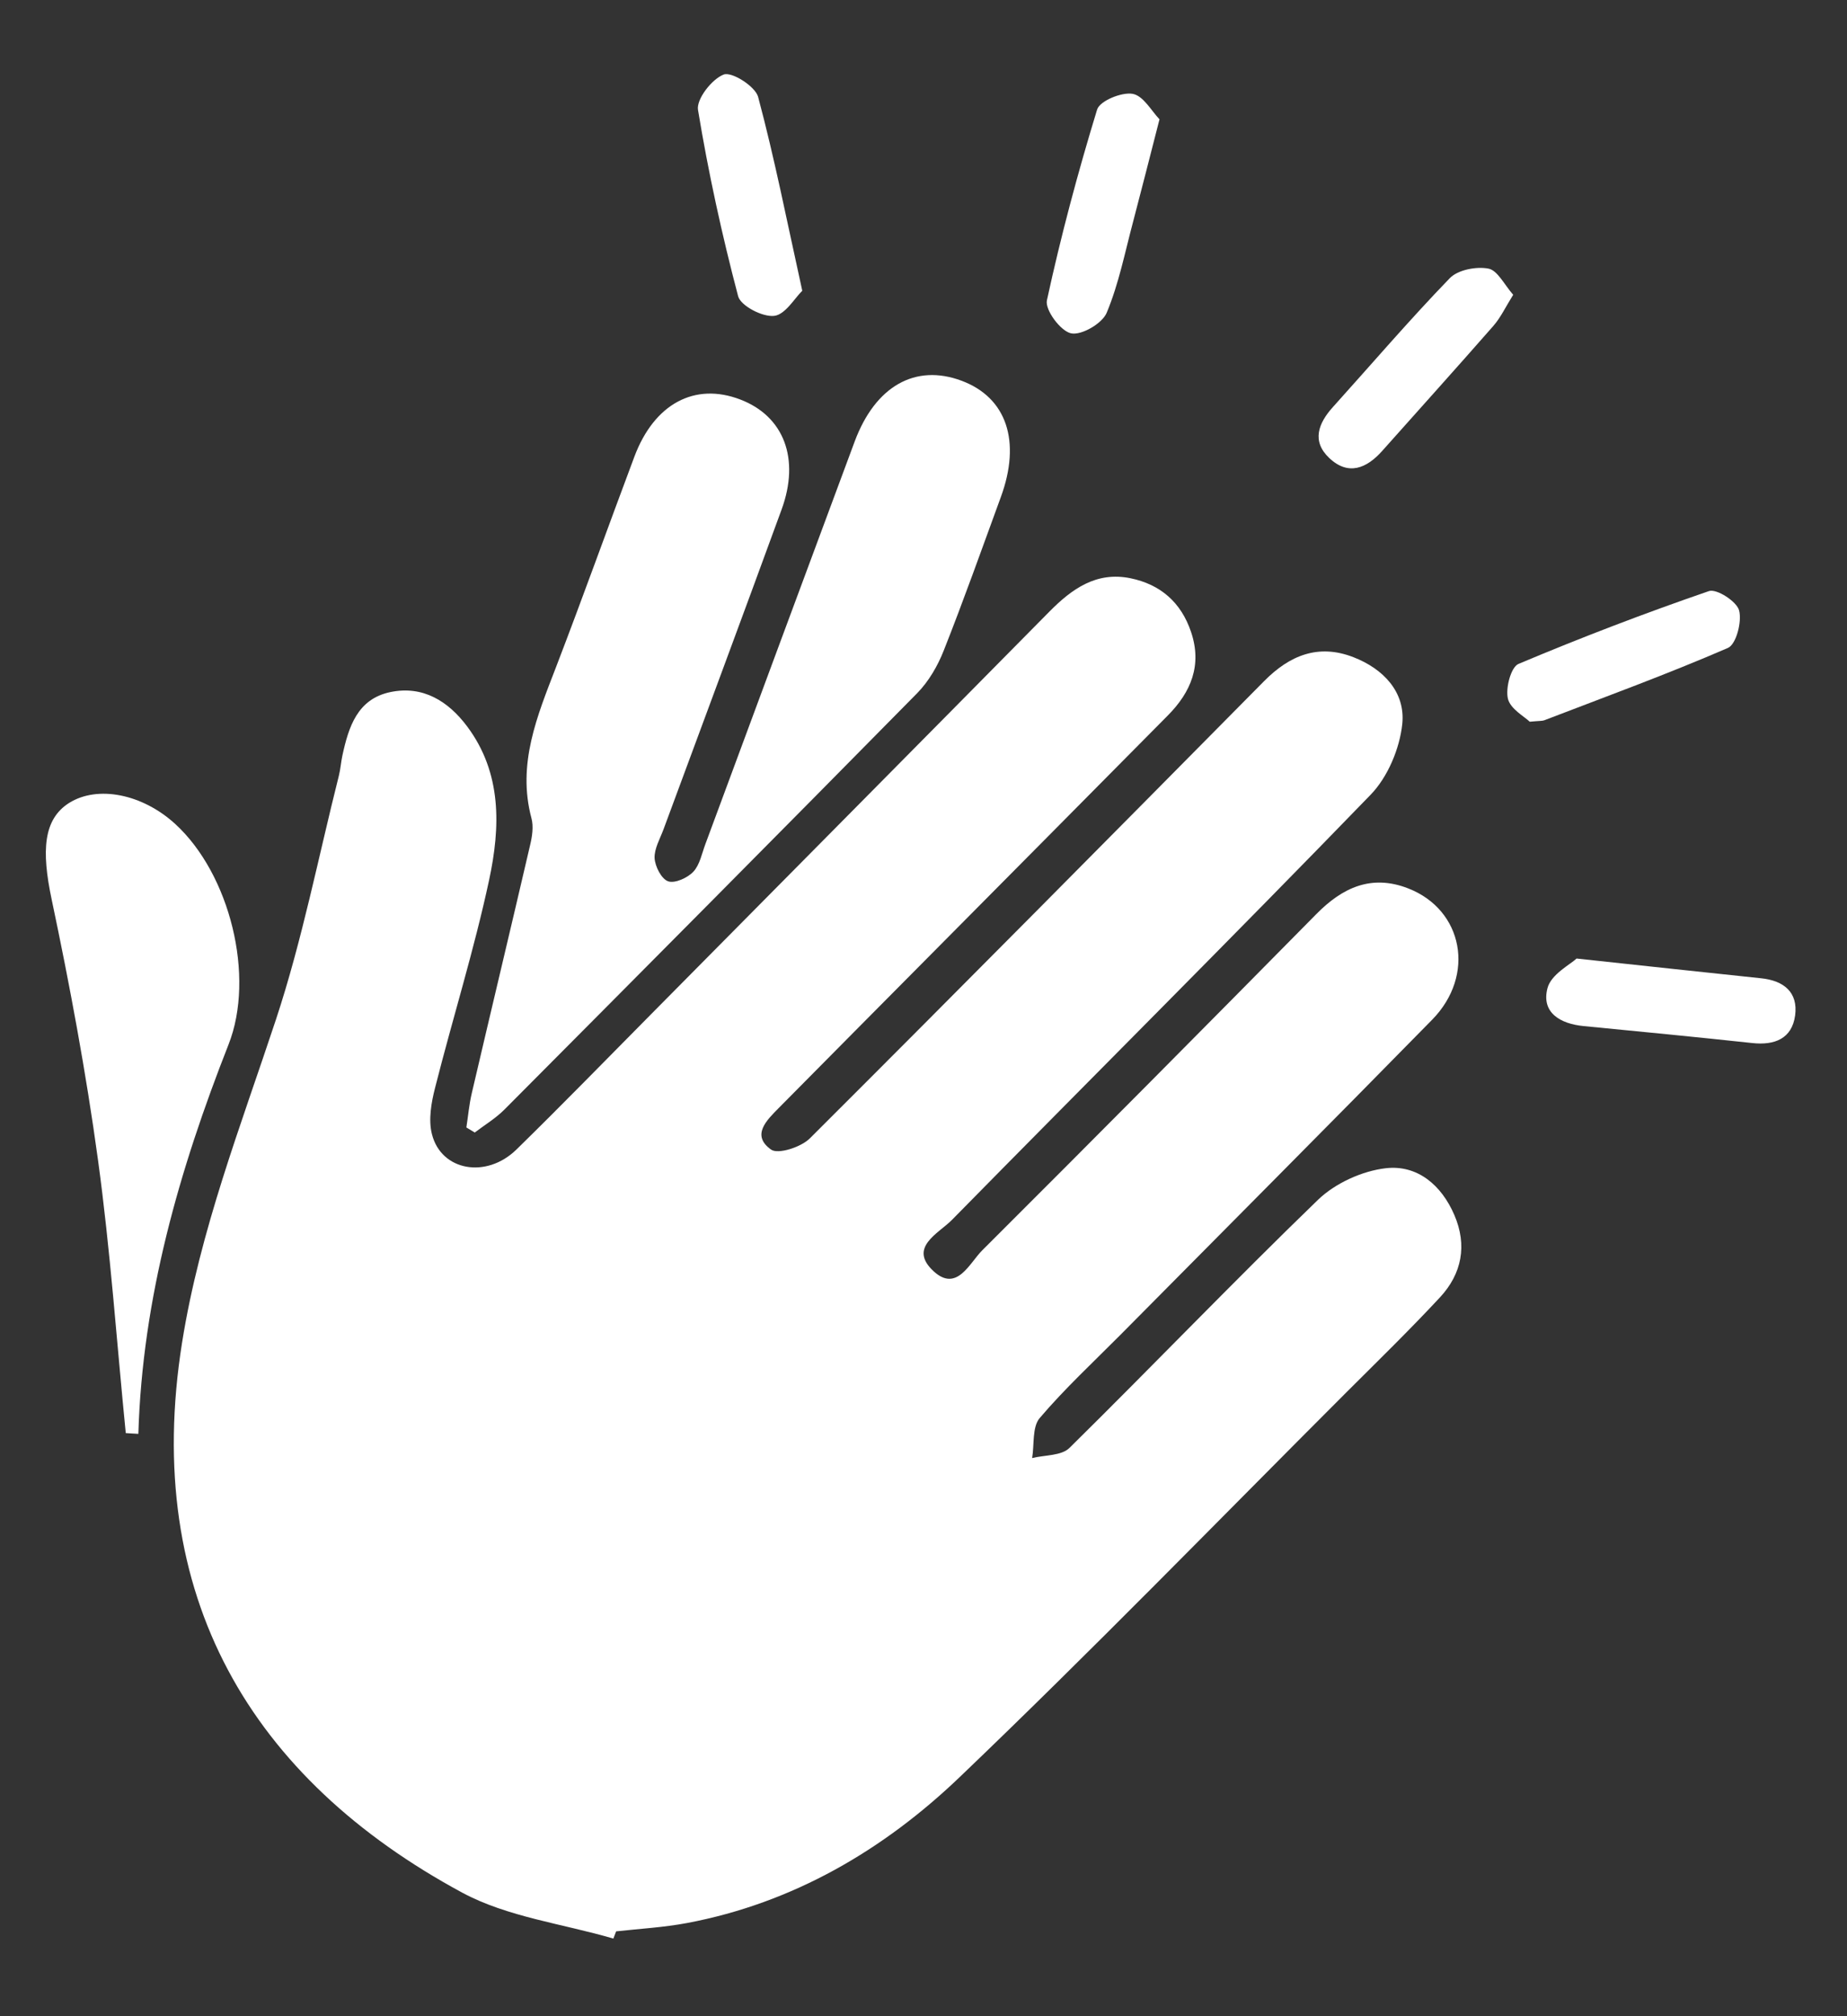 <svg width="22" height="24" viewBox="0 0 22 24" fill="none" xmlns="http://www.w3.org/2000/svg">
<rect x="0" y="0" width="22" height="24" fill="#333333" stroke="none"/>
<path d="M7.306 23.076C6.702 22.899 6.046 22.82 5.505 22.529C2.997 21.175 1.687 19 2.169 15.98C2.382 14.645 2.868 13.403 3.288 12.133C3.6 11.188 3.792 10.203 4.036 9.235C4.056 9.156 4.061 9.074 4.078 8.995C4.152 8.654 4.256 8.32 4.651 8.238C5.037 8.158 5.338 8.346 5.562 8.644C5.982 9.203 5.96 9.849 5.826 10.475C5.648 11.306 5.392 12.121 5.183 12.946C5.137 13.124 5.101 13.33 5.145 13.501C5.255 13.938 5.792 14.034 6.151 13.684C6.693 13.154 7.222 12.611 7.756 12.072C9.337 10.475 10.92 8.88 12.499 7.281C12.769 7.008 13.06 6.801 13.464 6.883C13.822 6.956 14.069 7.171 14.187 7.523C14.32 7.917 14.187 8.238 13.909 8.518C12.966 9.469 12.023 10.421 11.078 11.372C10.478 11.978 9.876 12.581 9.277 13.188C9.133 13.334 8.944 13.513 9.184 13.684C9.268 13.744 9.542 13.655 9.646 13.551C11.458 11.744 13.258 9.926 15.058 8.107C15.36 7.802 15.702 7.66 16.121 7.823C16.48 7.962 16.741 8.24 16.703 8.617C16.672 8.911 16.53 9.25 16.325 9.461C14.677 11.162 12.998 12.834 11.337 14.523C11.179 14.683 10.813 14.85 11.121 15.133C11.397 15.386 11.547 15.036 11.699 14.884C13.032 13.556 14.357 12.22 15.679 10.881C15.991 10.564 16.337 10.405 16.773 10.575C17.429 10.83 17.578 11.609 17.059 12.138C15.827 13.394 14.583 14.64 13.345 15.89C13.021 16.216 12.681 16.531 12.384 16.88C12.293 16.987 12.321 17.195 12.294 17.356C12.445 17.319 12.644 17.33 12.739 17.235C13.732 16.257 14.698 15.249 15.7 14.281C15.905 14.084 16.226 13.938 16.507 13.906C16.883 13.863 17.17 14.107 17.323 14.463C17.478 14.823 17.413 15.162 17.152 15.443C16.793 15.829 16.414 16.198 16.04 16.571C14.508 18.102 12.998 19.656 11.433 21.152C10.524 22.022 9.447 22.653 8.183 22.891C7.905 22.943 7.62 22.959 7.339 22.99C7.328 23.02 7.317 23.047 7.306 23.076Z" fill="white"/>
<path d="M5.555 13.421C5.576 13.285 5.588 13.148 5.619 13.015C5.849 12.03 6.085 11.046 6.314 10.061C6.339 9.957 6.357 9.838 6.33 9.739C6.158 9.093 6.399 8.522 6.623 7.941C6.943 7.109 7.243 6.27 7.557 5.434C7.794 4.805 8.276 4.549 8.816 4.755C9.337 4.953 9.532 5.46 9.309 6.067C8.845 7.337 8.373 8.603 7.904 9.87C7.862 9.984 7.792 10.103 7.797 10.215C7.803 10.315 7.879 10.464 7.959 10.491C8.039 10.518 8.19 10.45 8.259 10.376C8.336 10.293 8.36 10.159 8.403 10.045C8.995 8.448 9.586 6.852 10.18 5.256C10.426 4.595 10.904 4.327 11.453 4.532C11.99 4.732 12.166 5.252 11.92 5.92C11.697 6.529 11.48 7.141 11.241 7.744C11.169 7.927 11.062 8.111 10.926 8.25C9.292 9.908 7.651 11.558 6.009 13.207C5.905 13.312 5.774 13.39 5.655 13.481C5.622 13.461 5.588 13.44 5.555 13.421Z" fill="white"/>
<path d="M1.498 17.059C1.39 15.974 1.315 14.885 1.167 13.806C1.025 12.767 0.832 11.732 0.615 10.705C0.492 10.123 0.517 9.752 0.823 9.558C1.163 9.345 1.695 9.45 2.087 9.808C2.739 10.405 3.042 11.622 2.722 12.434C2.135 13.925 1.696 15.45 1.648 17.068C1.598 17.066 1.548 17.062 1.498 17.059Z" fill="white"/>
<path d="M18.024 3.509C17.931 3.658 17.874 3.781 17.788 3.879C17.351 4.378 16.906 4.871 16.465 5.366C16.278 5.577 16.059 5.666 15.833 5.452C15.622 5.253 15.701 5.04 15.876 4.846C16.339 4.333 16.788 3.808 17.268 3.312C17.364 3.212 17.583 3.17 17.727 3.197C17.837 3.216 17.918 3.389 18.024 3.509Z" fill="white"/>
<path d="M18.779 11.41C19.611 11.499 20.294 11.574 20.977 11.645C21.248 11.673 21.419 11.812 21.382 12.088C21.344 12.364 21.138 12.445 20.872 12.416C20.203 12.344 19.532 12.279 18.863 12.214C18.584 12.187 18.357 12.054 18.432 11.764C18.474 11.598 18.704 11.481 18.779 11.41Z" fill="white"/>
<path d="M13.811 1.42C13.694 1.876 13.598 2.255 13.498 2.634C13.4 3 13.327 3.377 13.182 3.723C13.129 3.851 12.882 3.994 12.758 3.968C12.633 3.942 12.445 3.689 12.47 3.575C12.636 2.81 12.839 2.052 13.068 1.304C13.1 1.201 13.36 1.094 13.491 1.117C13.619 1.139 13.719 1.326 13.811 1.42Z" fill="white"/>
<path d="M18.221 8.591C18.157 8.529 17.99 8.439 17.961 8.317C17.931 8.191 17.997 7.941 18.087 7.903C18.833 7.589 19.591 7.299 20.356 7.036C20.447 7.005 20.688 7.16 20.715 7.267C20.75 7.401 20.68 7.671 20.581 7.713C19.863 8.024 19.126 8.293 18.394 8.574C18.37 8.583 18.341 8.58 18.221 8.591Z" fill="white"/>
<path d="M9.556 3.461C9.466 3.548 9.353 3.746 9.221 3.76C9.083 3.776 8.823 3.641 8.792 3.526C8.599 2.795 8.437 2.054 8.314 1.308C8.293 1.18 8.48 0.94 8.621 0.887C8.717 0.851 8.996 1.028 9.03 1.153C9.226 1.884 9.372 2.628 9.556 3.461Z" fill="white"/>
</svg>
